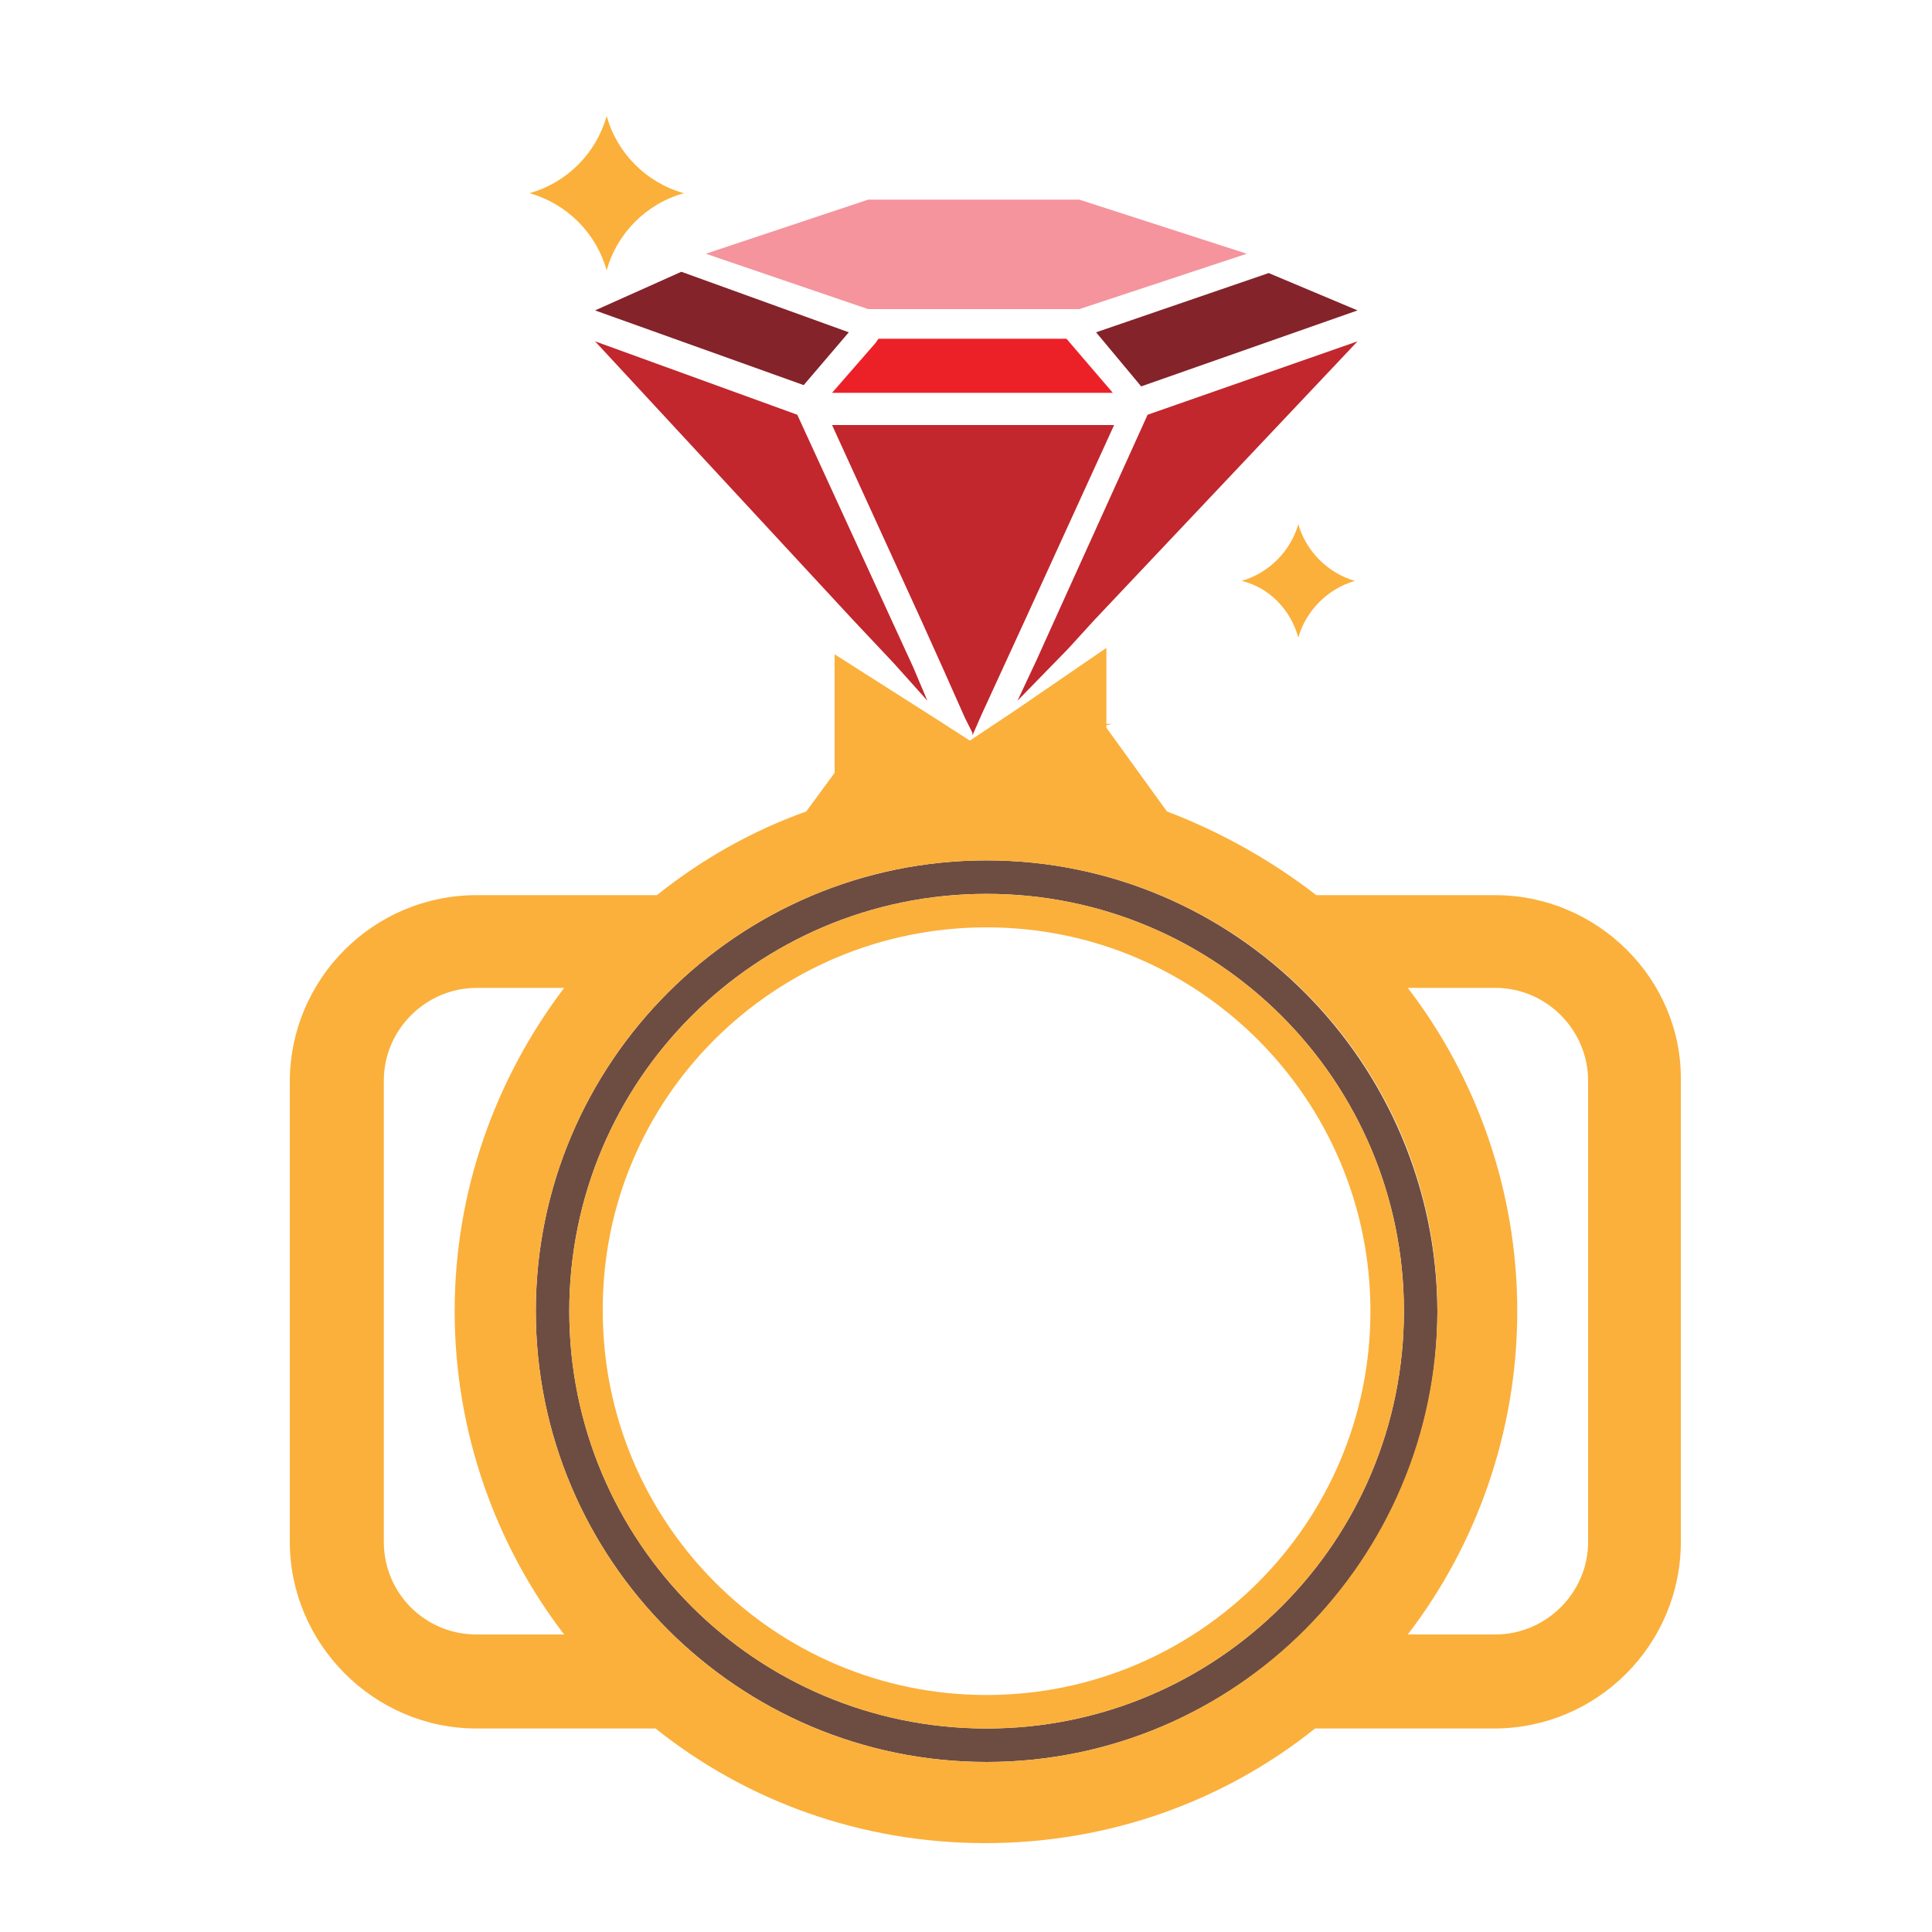 <?xml version="1.0" encoding="utf-8"?>
<!-- Generator: Adobe Illustrator 18.1.0, SVG Export Plug-In . SVG Version: 6.00 Build 0)  -->
<svg version="1.1" id="Layer_1" xmlns="http://www.w3.org/2000/svg" xmlns:xlink="http://www.w3.org/1999/xlink" x="0px" y="0px"
	 viewBox="0 0 150 150" enable-background="new 0 0 150 150" xml:space="preserve">
<g>
	<path fill="#6D4D42" d="M76.6,66.8c-19.3,0-35,15.7-35,35c0,19.3,15.7,35,35,35c19.3,0,35-15.7,35-35
		C111.5,82.5,95.9,66.8,76.6,66.8z M76.6,134.2c-17.9,0-32.4-14.5-32.4-32.4c0-17.9,14.5-32.4,32.4-32.4c17.9,0,32.4,14.5,32.4,32.4
		C109,119.7,94.5,134.2,76.6,134.2z"/>
	<g>
		<path fill="#FBB03B" d="M76.6,69.4c-17.9,0-32.4,14.5-32.4,32.4c0,17.9,14.5,32.4,32.4,32.4c17.9,0,32.4-14.5,32.4-32.4
			C109,83.9,94.5,69.4,76.6,69.4z M76.6,131.6c-16.5,0-29.8-13.4-29.8-29.8C46.7,85.3,60.1,72,76.6,72c16.5,0,29.8,13.4,29.8,29.8
			C106.4,118.3,93,131.6,76.6,131.6z"/>
		<path fill="#FBB03B" d="M116.1,69.5h-13.9c-3.5-2.7-7.4-4.9-11.6-6.5l-4.7-6.5v-0.2c0.2,0,0.3-0.1,0.5-0.1c-0.2,0-0.3,0-0.5,0
			v-5.9l-7,4.8l-3.6,2.4l-2.8-1.8l-7.7-4.9V60h0l-2.2,3c-4.2,1.5-8.1,3.7-11.6,6.5H37c-8,0-14.5,6.5-14.5,14.5v35.7
			c0,7.9,6.5,14.5,14.5,14.5h13.9c7,5.6,15.9,8.9,25.6,8.9c9.7,0,18.6-3.3,25.6-8.9h13.9c8,0,14.5-6.5,14.5-14.5V83.9
			C130.6,76,124,69.5,116.1,69.5z M37,126.9c-4,0-7.2-3.2-7.2-7.2V83.9c0-4,3.3-7.2,7.2-7.2h6.8c-5.3,7-8.5,15.7-8.5,25.1
			c0,9.4,3.2,18.2,8.5,25.1H37z M76.6,136.8c-19.3,0-35-15.7-35-35c0-19.3,15.7-35,35-35c19.3,0,35,15.7,35,35
			C111.5,121.1,95.9,136.8,76.6,136.8z M123.3,119.7c0,4-3.3,7.2-7.2,7.2h-6.8c5.3-6.9,8.5-15.7,8.5-25.1c0-9.4-3.2-18.2-8.5-25.1
			h6.8c4,0,7.2,3.3,7.2,7.2V119.7z"/>
		<path fill="#FBB03B" d="M47.1,21c0.8-2.9,3.1-5.2,6-6c-2.9-0.8-5.2-3.1-6-6c-0.8,2.9-3.1,5.2-6,6C44,15.8,46.3,18.1,47.1,21z"/>
		<path fill="#FBB03B" d="M100.8,49.5c0.6-2.1,2.3-3.8,4.4-4.4c-2.1-0.6-3.8-2.3-4.4-4.4c-0.6,2.1-2.3,3.8-4.4,4.4
			C98.5,45.6,100.2,47.3,100.8,49.5z"/>
	</g>
	<g>
		<polygon fill="#C1272D" points="69.2,48.1 61.9,32.2 46.2,26.5 66.2,48.1 69.4,51.5 72,54.4 70.9,51.8 		"/>
		<polygon fill="#C1272D" points="89.1,32.2 81.9,48.1 80.5,51.2 79,54.4 82.9,50.4 85,48.1 105.4,26.5 		"/>
		<polygon fill="#C1272D" points="86.5,33 86.5,33 64.6,33 71.5,48.1 73.3,52.1 74.9,55.7 75.5,56.9 75.5,57.1 76.2,55.5 77.9,51.8 
			79.6,48.1 		"/>
	</g>
	<polygon fill="#F5949D" points="83.8,24 96.8,19.7 83.8,15.5 67.4,15.5 54.8,19.7 67.4,24 	"/>
	<polygon fill="#EC2127" points="82.8,26.3 68.2,26.3 68,26.6 64.6,30.5 86.4,30.5 	"/>
	<g>
		<polygon fill="#84232A" points="98.5,21.2 85.1,25.8 88.6,30 105.4,24.1 		"/>
		<polygon fill="#84232A" points="46.2,24.1 62.4,29.9 65.9,25.8 52.9,21.1 		"/>
	</g>
</g>
</svg>
